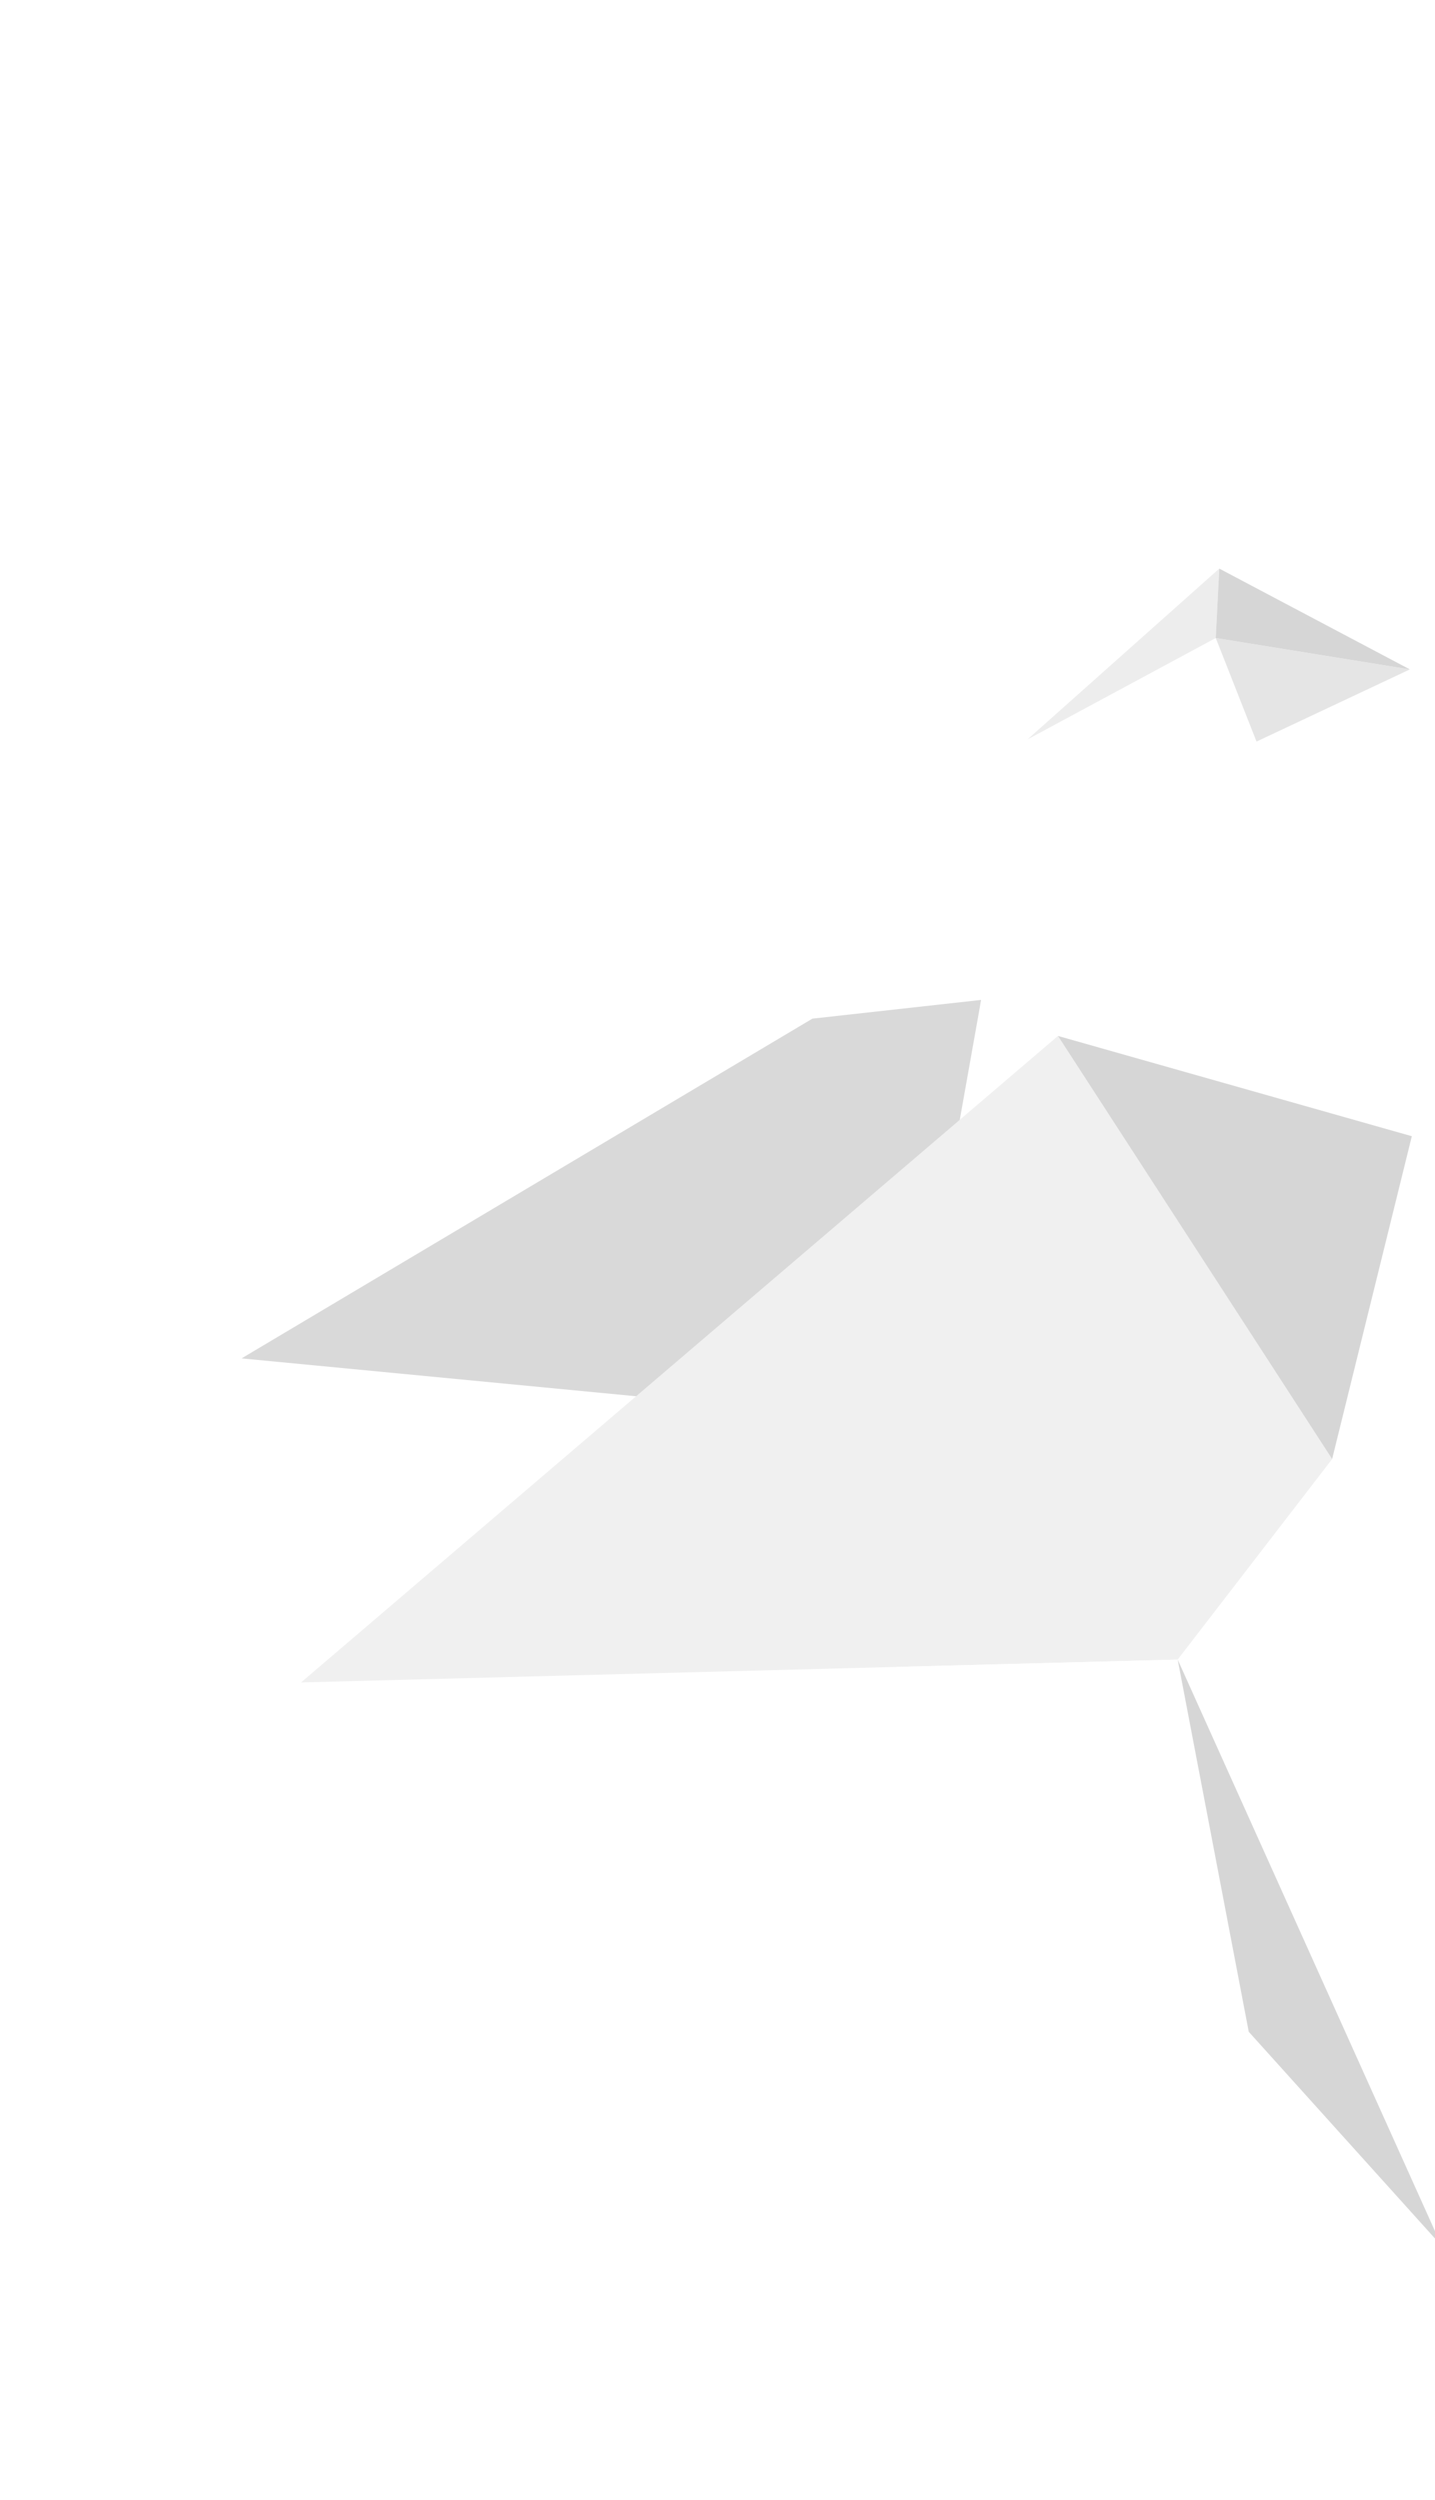 <svg width="143" height="249" viewBox="0 0 143 249" fill="none" xmlns="http://www.w3.org/2000/svg">
<g filter="url(#filter0_d_2831_19711)">
<path d="M87.77 64.588L70.957 66.453L14.072 100.291L82.61 106.865L87.77 64.588Z" fill="#D9D9D9"/>
<path d="M81.108 101.993L92.39 38.645L111.152 28.543L130.691 78.164L122.749 110.318L81.108 101.993Z" fill="white"/>
<path d="M122.749 110.318L95.428 68.177L20.002 132.564L107.357 130.288L122.749 110.318Z" fill="#F0F0F0"/>
<path d="M107.357 130.287L121.522 204.43L80.996 148.089L79.339 131.018L107.357 130.287Z" fill="white"/>
<path d="M95.428 68.177L130.691 78.164L122.749 110.318L95.428 68.177Z" fill="#D6D6D6"/>
<path d="M111.152 28.543L130.495 31.671L115.214 38.858L111.152 28.543Z" fill="#E5E5E5"/>
<path d="M92.39 38.645L111.503 21.63L111.152 28.543L92.39 38.645Z" fill="#EDEDED"/>
<path d="M130.495 31.671L111.503 21.63L111.152 28.543L130.495 31.671Z" fill="#D6D6D6"/>
<path d="M107.357 130.288L133.661 188.681L114.44 167.359L107.357 130.288Z" fill="#D6D6D6"/>
</g>
<defs>
<filter id="filter0_d_2831_19711" x="14.072" y="21.63" width="138.589" height="226.8" filterUnits="userSpaceOnUse" color-interpolation-filters="sRGB">
<feFlood flood-opacity="0" result="BackgroundImageFix"/>
<feColorMatrix in="SourceAlpha" type="matrix" values="0 0 0 0 0 0 0 0 0 0 0 0 0 0 0 0 0 0 127 0" result="hardAlpha"/>
<feOffset dx="10" dy="35"/>
<feGaussianBlur stdDeviation="4.5"/>
<feComposite in2="hardAlpha" operator="out"/>
<feColorMatrix type="matrix" values="0 0 0 0 0 0 0 0 0 0 0 0 0 0 0 0 0 0 0.2 0"/>
<feBlend mode="normal" in2="BackgroundImageFix" result="effect1_dropShadow_2831_19711"/>
<feBlend mode="normal" in="SourceGraphic" in2="effect1_dropShadow_2831_19711" result="shape"/>
</filter>
</defs>
</svg>
